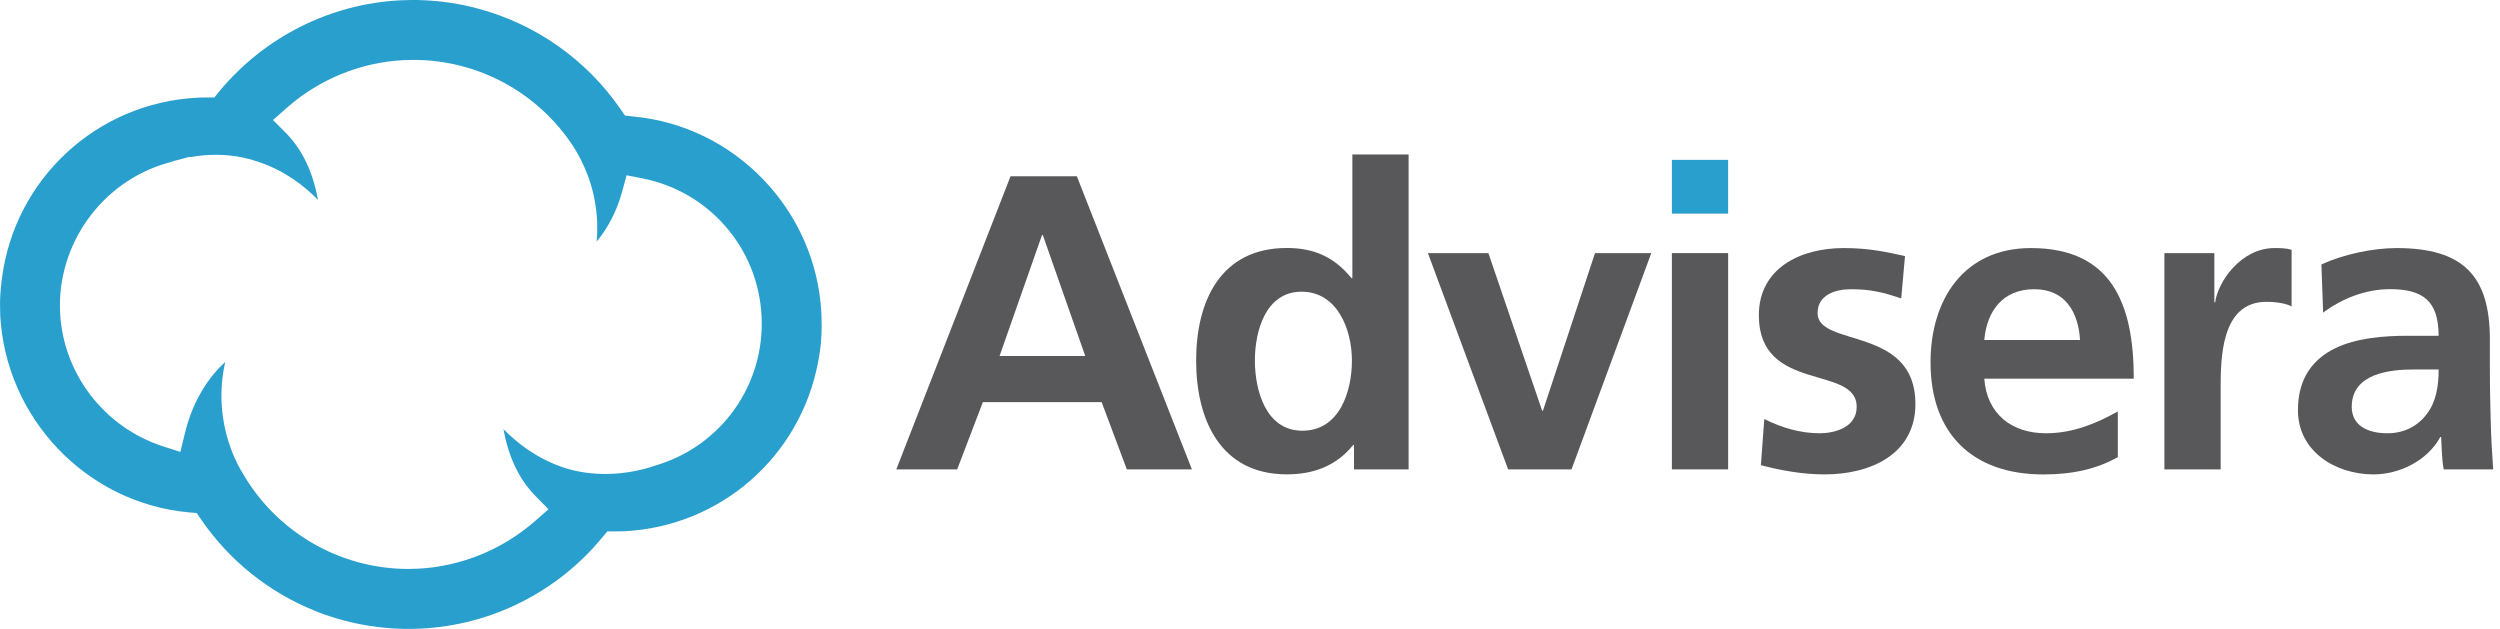 <svg viewBox="0 0 163 41" fill="none" xmlns="http://www.w3.org/2000/svg">
    <g clip-path="url(#clip0_9_69)">
        <path fill-rule="evenodd" clip-rule="evenodd" d="M67.994 15.326H67.939L65.172 23.21H70.758L67.991 15.326H67.994ZM65.884 11.493H70.211L77.712 30.603H73.469L71.827 26.22H64.08L62.409 30.603H58.439L65.887 11.493H65.884Z" fill="#58585A"></path>
        <path fill-rule="evenodd" clip-rule="evenodd" d="M84.913 28.083C87.348 28.083 88.145 25.508 88.145 23.509C88.145 21.509 87.215 19.019 84.858 19.019C82.501 19.019 81.818 21.62 81.818 23.509C81.818 25.398 82.504 28.083 84.913 28.083ZM88.281 29.013H88.226C87.13 30.382 85.625 30.928 83.902 30.928C79.575 30.928 77.988 27.368 77.988 23.506C77.988 19.643 79.575 16.168 83.902 16.168C85.736 16.168 87.023 16.799 88.119 18.138H88.174V10.069H91.841V30.603H88.281V29.016V29.013Z" fill="#58585A"></path>
        <path fill-rule="evenodd" clip-rule="evenodd" d="M93.099 16.503H97.043L100.544 26.77H100.603L103.994 16.503H107.664L102.463 30.603H98.33L93.099 16.503Z" fill="#58585A"></path>
        <path fill-rule="evenodd" clip-rule="evenodd" d="M109.007 10.423H112.674V13.928H109.007V10.423Z" fill="#299FCE"></path>
        <path fill-rule="evenodd" clip-rule="evenodd" d="M109.007 16.503H112.674V30.603H109.007V16.503Z" fill="#58585A"></path>
        <path fill-rule="evenodd" clip-rule="evenodd" d="M123.956 19.458C122.831 19.074 122.012 18.857 120.672 18.857C119.684 18.857 118.507 19.211 118.507 20.417C118.507 22.66 124.886 21.236 124.886 26.331C124.886 29.618 121.956 30.931 118.972 30.931C117.574 30.931 116.153 30.684 114.81 30.33L115.031 27.319C116.179 27.895 117.385 28.249 118.647 28.249C119.577 28.249 121.056 27.891 121.056 26.526C121.056 23.759 114.677 25.648 114.677 20.557C114.677 17.517 117.333 16.174 120.211 16.174C121.934 16.174 123.059 16.448 124.206 16.695L123.959 19.461L123.956 19.458Z" fill="#58585A"></path>
        <path fill-rule="evenodd" clip-rule="evenodd" d="M135.618 22.169C135.507 20.388 134.688 18.857 132.633 18.857C130.578 18.857 129.541 20.281 129.375 22.169H135.618ZM138.082 29.81C136.739 30.551 135.205 30.934 133.235 30.934C128.579 30.934 125.871 28.252 125.871 23.623C125.871 19.543 128.033 16.174 132.415 16.174C137.646 16.174 139.122 19.76 139.122 24.689H129.375C129.541 26.962 131.128 28.249 133.4 28.249C135.182 28.249 136.713 27.592 138.082 26.825V29.81V29.81Z" fill="#58585A"></path>
        <path fill-rule="evenodd" clip-rule="evenodd" d="M141.119 16.503H144.376V19.708H144.431C144.594 18.395 146.103 16.174 148.291 16.174C148.648 16.174 149.029 16.174 149.412 16.285V19.982C149.084 19.79 148.427 19.679 147.77 19.679C144.786 19.679 144.786 23.405 144.786 25.43V30.606H141.119V16.503Z" fill="#58585A"></path>
        <path fill-rule="evenodd" clip-rule="evenodd" d="M155.658 28.249C156.779 28.249 157.657 27.758 158.232 26.991C158.834 26.194 159 25.183 159 24.088H157.413C155.771 24.088 153.333 24.361 153.333 26.526C153.333 27.729 154.344 28.249 155.661 28.249H155.658ZM151.36 17.241C152.784 16.584 154.702 16.174 156.262 16.174C160.56 16.174 162.339 17.956 162.339 22.114V23.922C162.339 25.346 162.368 26.415 162.394 27.453C162.423 28.519 162.475 29.507 162.556 30.603H159.328C159.192 29.862 159.192 28.932 159.162 28.493H159.107C158.259 30.053 156.425 30.931 154.754 30.931C152.263 30.931 149.825 29.426 149.825 26.741C149.825 24.634 150.836 23.402 152.234 22.716C153.629 22.03 155.44 21.893 156.971 21.893H158.997C158.997 19.621 157.982 18.853 155.82 18.853C154.26 18.853 152.699 19.455 151.467 20.385L151.356 17.238L151.36 17.241Z" fill="#58585A"></path>
        <path fill-rule="evenodd" clip-rule="evenodd" d="M42.733 30.352C40.766 31.032 38.588 31.087 36.757 30.489C35.011 29.901 33.717 28.893 32.827 27.979C33.152 29.806 33.854 31.266 34.914 32.342L35.762 33.204L34.849 34.004C32.726 35.85 30.034 36.939 27.251 37.079C27.046 37.089 26.835 37.095 26.623 37.095C22.134 37.095 17.976 34.667 15.765 30.752C15.729 30.704 15.683 30.619 15.638 30.535L15.501 30.284C14.874 29.036 14.003 26.601 14.685 23.593C13.687 24.517 12.598 25.996 12.052 28.265L11.759 29.465L10.589 29.088C6.795 27.849 4.116 24.361 3.918 20.394C3.693 15.94 6.639 11.834 10.921 10.625L11.012 10.602C11.275 10.511 11.555 10.436 11.834 10.368L12.377 10.218V10.251C13.547 10.033 14.705 10.04 15.823 10.27C16.194 10.348 16.542 10.443 16.86 10.556C18.574 11.132 19.848 12.12 20.732 13.034C20.401 11.207 19.702 9.747 18.652 8.681L17.797 7.825L18.704 7.026C20.814 5.166 23.512 4.064 26.308 3.921C26.526 3.911 26.741 3.905 26.952 3.905C31.169 3.905 35.07 6.021 37.391 9.562C37.58 9.857 37.739 10.15 37.892 10.452C38.484 11.623 39.101 13.44 38.903 15.752C39.68 14.809 40.236 13.704 40.574 12.455L40.854 11.428L41.897 11.633C46.238 12.488 49.433 16.178 49.654 20.606C49.882 25.082 47.034 29.088 42.736 30.352H42.733ZM53.553 20.411C53.211 13.713 47.935 8.206 41.28 7.595L40.75 7.536L40.447 7.097C38.227 3.885 34.927 1.561 31.149 0.556C30.008 0.247 28.805 0.065 27.579 0.013C27.082 -0.01 26.598 -0.003 26.107 0.02C21.539 0.247 17.244 2.409 14.312 5.94L13.977 6.356H13.44C13.242 6.356 13.063 6.356 12.874 6.369C6.307 6.701 0.946 11.668 0.12 18.187C0.098 18.369 0.075 18.548 0.059 18.73C0.042 18.902 0.029 19.071 0.019 19.243C0.006 19.455 0.003 19.653 0.003 19.858C0.003 20.076 0.01 20.248 0.013 20.411V20.521C0.354 27.267 5.631 32.791 12.299 33.405L12.829 33.451L13.131 33.896C14.962 36.556 17.514 38.604 20.511 39.817L20.768 39.921C21.058 40.041 21.35 40.135 21.685 40.239C21.828 40.285 21.948 40.324 22.078 40.359L22.439 40.457L22.982 40.594C24.448 40.925 25.947 41.059 27.465 40.984C32.04 40.756 36.341 38.594 39.254 35.057L39.602 34.647H40.138C40.327 34.647 40.522 34.644 40.704 34.638C46.989 34.319 52.187 29.771 53.344 23.584L53.361 23.486C53.504 22.768 53.572 22.033 53.572 21.295V21.197C53.572 20.941 53.566 20.674 53.556 20.417L53.553 20.411Z" fill="#299FCE"></path>
    </g>
    <defs>
        <clipPath id="clip0_9_69">
            <rect width="162.898" height="41" fill="white"></rect>
        </clipPath>
    </defs>
</svg>